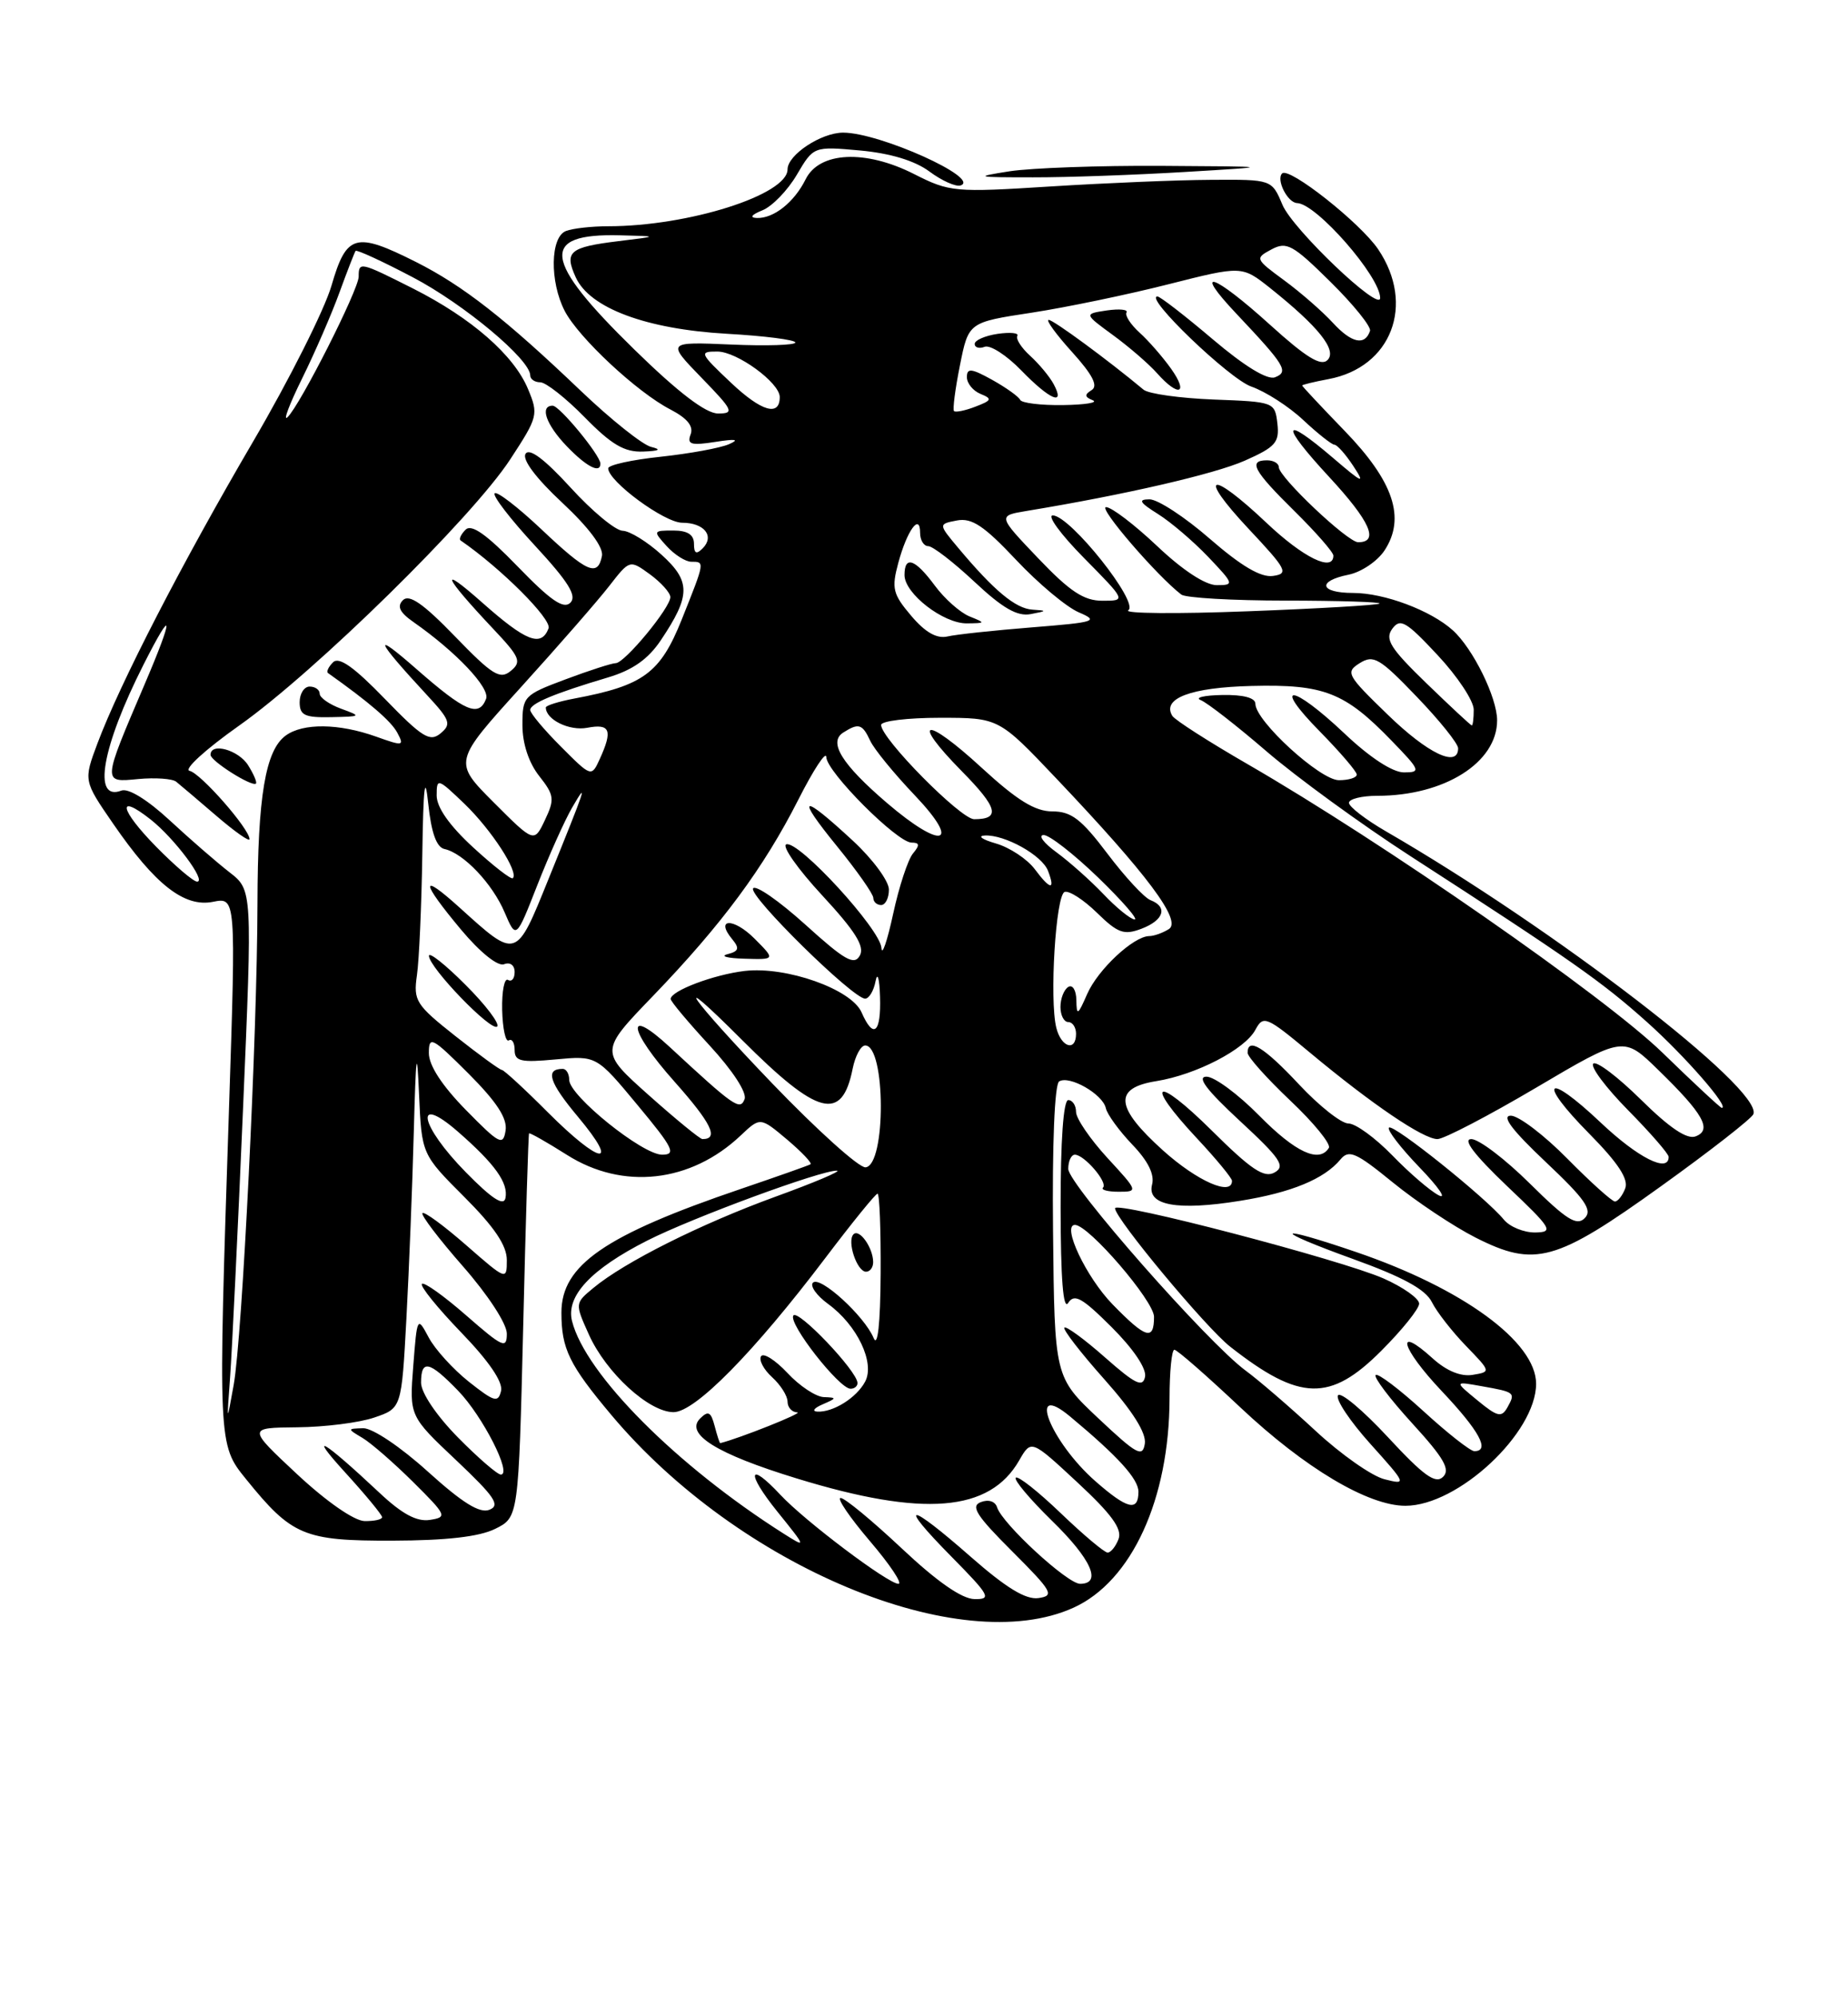<?xml version="1.0" encoding="UTF-8" standalone="no"?>
<!DOCTYPE svg PUBLIC "-//W3C//DTD SVG 1.1//EN" "http://www.w3.org/Graphics/SVG/1.1/DTD/svg11.dtd" >
<svg xmlns="http://www.w3.org/2000/svg" xmlns:xlink="http://www.w3.org/1999/xlink" version="1.1" viewBox="0 0 237 256">
 <g >
 <path fill="currentColor"
d=" M 137.68 206.06 C 145.14 202.67 149.96 192.16 149.99 179.25 C 149.99 175.81 150.27 173.00 150.61 173.00 C 150.95 173.00 154.76 176.33 159.08 180.40 C 167.34 188.17 175.46 193.00 180.24 193.00 C 186.99 193.00 197.00 183.66 197.00 177.36 C 197.00 172.00 187.58 165.12 173.84 160.45 C 163.28 156.85 163.01 157.57 173.50 161.36 C 179.90 163.67 182.82 165.26 183.63 166.89 C 184.25 168.14 186.22 170.66 188.00 172.50 C 191.22 175.83 191.22 175.83 188.86 176.22 C 187.35 176.47 185.51 175.71 183.76 174.13 C 178.82 169.65 179.66 172.76 184.89 178.29 C 189.73 183.41 191.14 186.00 189.08 186.00 C 188.57 186.00 185.63 183.69 182.55 180.87 C 179.46 178.05 176.70 175.96 176.42 176.24 C 176.15 176.52 178.25 179.30 181.11 182.43 C 185.20 186.90 186.03 188.36 185.06 189.30 C 184.09 190.24 182.57 189.14 178.00 184.21 C 174.79 180.75 171.91 178.34 171.59 178.85 C 171.27 179.37 173.14 182.17 175.75 185.07 C 180.40 190.24 180.43 190.33 177.56 189.60 C 175.94 189.20 171.95 186.40 168.69 183.37 C 165.43 180.35 161.41 176.89 159.77 175.69 C 154.87 172.09 137.00 151.79 137.00 149.82 C 137.00 148.82 137.38 148.00 137.85 148.00 C 139.05 148.00 142.11 151.56 141.46 152.21 C 141.16 152.51 142.07 152.75 143.47 152.75 C 145.99 152.75 145.96 152.68 142.01 148.40 C 139.81 146.00 138.00 143.36 138.00 142.52 C 138.00 141.69 137.55 141.00 137.00 141.00 C 136.38 141.00 136.01 146.24 136.02 154.75 C 136.03 163.90 136.35 168.00 136.99 167.00 C 137.78 165.77 138.77 166.32 142.57 170.11 C 145.35 172.88 147.06 175.42 146.85 176.46 C 146.56 177.88 145.61 177.42 141.71 173.98 C 139.07 171.65 136.73 169.94 136.50 170.16 C 136.28 170.39 138.58 173.37 141.62 176.78 C 145.28 180.89 147.03 183.68 146.82 185.04 C 146.54 186.84 145.79 186.43 140.87 181.80 C 135.24 176.50 135.24 176.50 135.05 157.85 C 134.93 146.71 135.25 138.97 135.83 138.61 C 137.15 137.79 141.43 140.24 141.82 142.04 C 142.00 142.84 143.52 144.93 145.20 146.69 C 147.23 148.80 148.09 150.53 147.75 151.83 C 147.06 154.50 150.96 155.22 159.05 153.91 C 165.61 152.86 169.82 151.12 171.90 148.62 C 172.99 147.30 173.88 147.69 178.63 151.56 C 181.64 154.01 186.41 157.19 189.23 158.62 C 196.86 162.48 199.51 161.75 213.05 152.02 C 219.35 147.50 224.66 143.35 224.87 142.80 C 226.05 139.58 199.40 119.08 177.75 106.56 C 175.14 105.05 173.00 103.40 173.00 102.90 C 173.00 102.41 174.64 102.00 176.63 102.00 C 185.24 102.00 192.00 97.74 192.00 92.33 C 192.00 89.41 188.91 83.13 186.32 80.79 C 183.50 78.24 177.53 76.00 173.53 76.00 C 169.24 76.00 168.87 74.48 172.95 73.66 C 174.58 73.33 176.66 71.93 177.57 70.54 C 180.29 66.38 178.73 61.71 172.44 55.22 C 169.45 52.13 167.00 49.52 167.00 49.41 C 167.00 49.31 168.52 48.94 170.38 48.59 C 178.45 47.08 181.53 39.04 176.75 31.96 C 174.47 28.58 165.32 21.35 164.43 22.23 C 163.63 23.03 165.13 26.00 166.36 26.03 C 168.83 26.11 177.00 35.44 177.00 38.20 C 177.00 40.07 165.78 29.38 164.47 26.25 C 163.10 23.00 163.10 23.00 155.30 23.05 C 151.01 23.07 141.75 23.46 134.73 23.90 C 122.42 24.68 121.79 24.62 117.23 22.31 C 110.98 19.14 105.08 19.43 103.32 22.98 C 101.85 25.94 99.21 28.02 97.06 27.94 C 96.10 27.90 96.37 27.52 97.77 26.96 C 99.02 26.46 101.01 24.41 102.19 22.40 C 104.34 18.75 104.34 18.75 110.32 19.29 C 114.19 19.65 117.31 20.59 119.19 21.98 C 120.79 23.17 122.59 23.97 123.19 23.77 C 125.87 22.88 112.81 17.00 108.13 17.00 C 105.32 17.00 101.00 19.85 101.00 21.71 C 101.00 24.97 88.28 29.00 77.99 29.00 C 75.89 29.00 73.45 29.27 72.58 29.61 C 70.57 30.38 70.48 36.09 72.42 39.85 C 74.19 43.27 81.70 50.28 85.97 52.48 C 88.14 53.61 88.97 54.63 88.57 55.68 C 88.08 56.96 88.61 57.13 91.74 56.64 C 94.36 56.23 94.89 56.32 93.50 56.93 C 92.40 57.42 88.46 58.14 84.75 58.54 C 81.04 58.93 78.00 59.60 78.00 60.03 C 78.00 61.69 85.21 67.00 87.48 67.00 C 90.31 67.00 91.69 68.71 90.11 70.29 C 89.30 71.10 89.00 70.95 89.00 69.70 C 89.00 68.53 88.18 68.00 86.35 68.00 C 83.75 68.00 83.73 68.05 85.50 70.00 C 86.50 71.10 87.92 72.00 88.65 72.00 C 90.41 72.00 90.42 71.93 87.43 79.41 C 84.67 86.29 82.52 87.87 73.68 89.53 C 71.65 89.91 70.00 90.43 70.00 90.68 C 70.00 92.24 73.02 93.72 75.32 93.28 C 78.25 92.72 78.60 93.59 76.93 97.26 C 75.85 99.62 75.85 99.62 71.93 95.69 C 69.77 93.53 68.00 91.42 68.00 91.00 C 68.00 90.17 71.08 88.88 77.97 86.83 C 81.13 85.89 83.12 84.49 84.75 82.06 C 88.59 76.33 88.61 74.52 84.84 71.10 C 83.00 69.43 80.76 68.05 79.85 68.03 C 78.94 68.01 75.93 65.52 73.17 62.49 C 69.83 58.84 67.88 57.38 67.40 58.17 C 66.94 58.90 68.75 61.31 72.10 64.43 C 75.51 67.61 77.41 70.15 77.20 71.25 C 76.66 73.99 75.29 73.38 69.43 67.84 C 66.43 65.01 63.73 62.93 63.44 63.23 C 63.14 63.53 65.46 66.54 68.60 69.93 C 72.90 74.58 74.02 76.38 73.15 77.25 C 72.28 78.12 70.62 76.98 66.39 72.61 C 62.39 68.48 60.47 67.13 59.71 67.89 C 59.12 68.48 58.83 69.10 59.07 69.27 C 64.25 72.83 70.79 79.37 70.35 80.54 C 69.41 82.98 67.47 82.22 61.86 77.25 C 56.18 72.22 56.83 73.79 63.24 80.59 C 66.68 84.23 66.93 84.82 65.51 85.99 C 64.13 87.14 63.16 86.54 58.35 81.57 C 54.30 77.38 52.48 76.12 51.68 76.92 C 50.88 77.72 51.25 78.49 53.04 79.74 C 58.49 83.55 62.87 88.18 62.34 89.57 C 61.41 91.97 59.65 91.22 53.45 85.79 C 47.62 80.68 48.12 81.93 54.76 89.09 C 57.74 92.30 57.92 92.82 56.50 94.00 C 55.13 95.13 54.16 94.53 49.35 89.57 C 45.38 85.47 43.47 84.13 42.71 84.89 C 42.12 85.48 41.83 86.10 42.07 86.27 C 47.37 90.03 50.16 92.43 50.95 93.91 C 51.87 95.63 51.71 95.66 48.22 94.41 C 43.45 92.71 38.85 92.66 36.64 94.28 C 34.04 96.17 33.05 102.08 33.02 115.81 C 32.99 132.66 31.07 171.38 29.97 177.50 C 29.07 182.50 29.07 182.50 29.51 176.50 C 29.75 173.20 30.50 157.81 31.16 142.29 C 32.37 114.08 32.37 114.08 29.43 111.80 C 27.82 110.55 24.37 107.56 21.77 105.15 C 18.93 102.52 16.46 100.99 15.57 101.33 C 11.82 102.77 13.06 95.74 18.41 85.18 C 22.27 77.56 22.33 78.87 18.53 87.75 C 13.10 100.45 13.11 100.30 17.74 99.85 C 19.90 99.65 22.09 99.80 22.59 100.19 C 23.09 100.59 25.41 102.56 27.75 104.57 C 30.09 106.58 32.00 107.93 32.00 107.56 C 32.00 106.24 25.72 99.09 24.31 98.80 C 23.52 98.63 26.38 96.03 30.67 93.00 C 40.40 86.13 60.55 66.36 65.44 58.87 C 69.00 53.43 69.08 53.12 67.71 49.85 C 65.90 45.51 60.47 40.77 52.99 36.99 C 46.16 33.55 46.00 33.51 46.00 35.45 C 46.00 37.11 38.49 51.94 36.87 53.48 C 36.27 54.04 37.12 51.80 38.75 48.50 C 40.38 45.20 42.53 40.25 43.53 37.50 C 44.53 34.75 45.47 32.35 45.60 32.16 C 45.74 31.97 49.04 33.49 52.94 35.54 C 59.52 38.99 68.00 46.08 68.00 48.12 C 68.00 48.60 68.58 49.00 69.29 49.00 C 70.00 49.00 72.57 51.02 75.00 53.50 C 78.43 57.00 80.09 57.97 82.46 57.88 C 84.57 57.80 84.89 57.62 83.50 57.28 C 82.40 57.01 78.35 53.78 74.50 50.11 C 64.83 40.87 59.37 36.61 53.35 33.58 C 45.57 29.67 44.44 29.99 42.51 36.62 C 41.61 39.71 37.08 48.71 32.44 56.63 C 23.39 72.08 15.40 87.56 12.50 95.28 C 10.71 100.06 10.71 100.06 14.50 105.56 C 19.90 113.40 23.63 116.32 27.31 115.59 C 30.26 115.00 30.26 115.00 29.38 141.75 C 27.95 185.11 27.95 185.15 31.56 189.59 C 37.43 196.85 38.99 197.50 50.33 197.47 C 57.25 197.45 61.46 196.97 63.50 195.96 C 66.50 194.48 66.50 194.48 67.10 169.99 C 67.42 156.52 67.76 145.40 67.85 145.27 C 67.93 145.15 70.11 146.38 72.70 148.02 C 79.87 152.57 88.59 151.60 95.00 145.53 C 97.50 143.17 97.50 143.17 100.94 146.06 C 102.83 147.66 104.18 149.08 103.94 149.23 C 103.70 149.38 99.67 150.80 95.00 152.39 C 77.57 158.31 72.00 162.15 72.00 168.24 C 72.00 172.88 73.00 174.93 78.41 181.37 C 94.75 200.82 123.16 212.65 137.68 206.06 Z  M 177.14 173.14 C 179.81 170.47 182.00 167.75 182.00 167.09 C 182.00 166.43 179.95 164.98 177.45 163.87 C 172.01 161.47 143.00 153.88 143.00 154.87 C 143.00 156.17 154.66 170.18 157.78 172.62 C 166.70 179.61 170.58 179.71 177.14 173.14 Z  M 31.83 98.10 C 30.60 96.12 27.00 95.12 27.00 96.75 C 27.00 97.53 32.26 100.86 32.82 100.44 C 32.99 100.30 32.55 99.25 31.83 98.10 Z  M 43.75 90.84 C 42.24 90.29 41.00 89.42 41.00 88.92 C 41.00 88.41 40.42 88.00 39.71 88.00 C 39.01 88.00 38.43 88.90 38.43 90.00 C 38.43 91.68 39.07 91.99 42.46 91.92 C 46.35 91.84 46.40 91.81 43.75 90.84 Z  M 77.00 59.43 C 77.00 58.36 71.76 52.00 70.88 52.00 C 69.18 52.00 70.02 54.42 72.69 57.20 C 75.20 59.81 77.00 60.75 77.00 59.43 Z  M 152.00 22.04 C 163.50 21.35 163.50 21.35 149.00 21.26 C 141.03 21.21 132.25 21.53 129.50 21.95 C 124.85 22.68 125.06 22.73 132.50 22.73 C 136.90 22.74 145.68 22.42 152.00 22.04 Z  M 115.64 198.46 C 111.86 194.91 108.34 192.00 107.81 192.00 C 107.28 192.00 108.96 194.47 111.54 197.50 C 114.13 200.53 115.78 203.00 115.22 203.00 C 113.90 203.00 103.22 194.96 100.08 191.59 C 95.95 187.17 95.66 188.74 99.68 193.73 C 103.44 198.39 103.45 198.44 100.50 196.57 C 86.76 187.86 75.07 176.12 73.36 169.32 C 72.56 166.12 75.79 162.67 83.00 159.01 C 88.85 156.05 105.37 149.97 107.33 150.05 C 107.97 150.08 104.42 151.58 99.43 153.39 C 89.87 156.87 80.10 161.76 76.11 165.07 C 73.72 167.05 73.72 167.05 75.53 171.07 C 77.74 175.97 83.24 181.00 86.38 181.00 C 89.14 181.00 96.68 173.34 105.84 161.25 C 109.28 156.71 112.29 153.00 112.54 153.00 C 112.80 153.00 112.97 157.61 112.94 163.25 C 112.90 169.70 112.56 172.76 112.04 171.50 C 110.87 168.69 105.18 163.49 104.26 164.40 C 103.85 164.82 104.72 166.05 106.20 167.13 C 109.94 169.85 112.24 174.68 110.95 177.09 C 109.85 179.16 106.84 181.04 104.82 180.93 C 104.09 180.89 104.40 180.47 105.50 180.00 C 107.33 179.21 107.35 179.13 105.65 179.07 C 104.63 179.03 102.53 177.64 100.98 175.97 C 99.42 174.31 97.90 173.35 97.60 173.84 C 97.30 174.33 97.94 175.54 99.02 176.52 C 100.11 177.51 101.00 178.92 101.00 179.65 C 101.00 180.39 101.56 181.01 102.25 181.03 C 103.13 181.06 94.80 184.37 92.37 184.97 C 92.29 184.99 91.97 184.00 91.65 182.77 C 91.17 180.95 90.83 180.77 89.78 181.82 C 87.81 183.80 91.93 186.36 102.16 189.49 C 118.44 194.49 126.91 193.80 130.71 187.18 C 132.25 184.50 132.25 184.50 138.18 190.01 C 142.56 194.07 143.94 195.98 143.45 197.26 C 143.09 198.22 142.45 199.00 142.05 199.00 C 141.64 199.00 138.94 196.73 136.04 193.95 C 133.14 191.17 130.55 189.12 130.27 189.40 C 129.99 189.67 132.07 192.14 134.88 194.89 C 139.95 199.82 141.38 203.00 138.52 203.00 C 136.89 203.00 128.52 195.29 127.87 193.19 C 127.63 192.43 126.77 192.15 125.79 192.53 C 124.44 193.04 125.21 194.25 129.80 198.83 C 134.97 204.00 135.27 204.53 133.18 204.83 C 131.56 205.06 129.05 203.53 124.54 199.58 C 116.41 192.43 114.98 192.39 122.00 199.50 C 126.95 204.52 127.21 205.00 124.97 204.96 C 123.34 204.93 120.15 202.70 115.64 198.46 Z  M 109.97 177.25 C 109.91 175.70 102.29 167.72 101.74 168.62 C 101.09 169.66 107.63 178.00 109.08 178.00 C 109.59 178.00 109.99 177.66 109.97 177.25 Z  M 111.98 161.75 C 111.96 159.91 110.21 157.45 109.46 158.20 C 108.59 159.08 109.90 163.00 111.07 163.00 C 111.58 163.00 111.99 162.44 111.98 161.75 Z  M 38.11 188.96 C 31.73 183.00 31.73 183.00 38.11 182.94 C 41.63 182.91 46.08 182.35 48.00 181.69 C 51.50 180.50 51.50 180.50 52.12 169.00 C 52.46 162.68 52.89 151.88 53.07 145.00 C 53.34 134.98 53.47 134.03 53.74 140.23 C 54.08 147.95 54.08 147.95 59.54 153.41 C 63.40 157.27 65.00 159.64 65.00 161.51 C 65.00 164.13 64.94 164.10 59.80 159.61 C 56.94 157.11 54.41 155.25 54.18 155.49 C 53.95 155.72 56.28 158.79 59.38 162.32 C 62.59 165.98 65.00 169.67 65.00 170.94 C 65.00 172.93 64.47 172.69 59.80 168.61 C 56.94 166.11 54.38 164.28 54.11 164.56 C 53.84 164.83 56.10 167.63 59.14 170.78 C 62.69 174.45 64.52 177.13 64.26 178.27 C 63.89 179.83 63.40 179.69 60.14 177.11 C 58.10 175.49 55.77 172.93 54.97 171.41 C 53.52 168.69 53.49 168.75 53.00 175.08 C 52.50 181.50 52.50 181.50 58.50 187.16 C 63.45 191.84 64.20 192.94 62.77 193.51 C 61.52 194.01 59.31 192.63 54.85 188.60 C 51.34 185.43 47.76 183.03 46.58 183.06 C 44.52 183.12 44.52 183.13 46.50 184.31 C 47.59 184.96 50.52 187.51 53.00 189.97 C 57.30 194.24 57.39 194.46 55.13 194.81 C 53.44 195.07 51.55 194.05 48.63 191.30 C 41.45 184.57 39.33 183.31 44.25 188.71 C 46.86 191.57 49.00 194.16 49.00 194.46 C 49.00 194.76 47.99 194.98 46.75 194.96 C 45.42 194.93 41.88 192.47 38.11 188.96 Z  M 140.48 189.85 C 134.70 184.78 131.61 176.87 137.24 181.56 C 143.38 186.67 146.00 189.56 146.00 191.20 C 146.00 193.79 144.57 193.44 140.48 189.85 Z  M 58.71 184.22 C 55.95 181.41 54.00 178.51 54.00 177.22 C 54.00 174.20 55.05 174.43 58.75 178.25 C 61.91 181.51 65.72 189.00 64.23 189.00 C 63.79 189.00 61.30 186.85 58.71 184.22 Z  M 189.48 179.49 C 186.50 177.04 186.50 177.04 190.00 177.67 C 194.31 178.43 194.38 178.49 193.32 180.39 C 192.57 181.73 192.04 181.60 189.48 179.49 Z  M 142.69 167.19 C 139.31 163.73 136.12 157.00 137.86 157.00 C 139.61 157.00 148.00 166.75 148.00 168.78 C 148.00 171.88 146.96 171.57 142.69 167.19 Z  M 192.87 156.33 C 190.55 153.50 178.67 143.99 178.13 144.53 C 177.85 144.81 179.62 147.11 182.06 149.64 C 184.50 152.17 185.60 153.77 184.50 153.20 C 183.40 152.63 180.72 150.32 178.55 148.08 C 176.37 145.84 173.85 144.00 172.93 144.00 C 172.02 144.00 169.17 141.75 166.60 139.00 C 162.12 134.21 160.00 132.91 160.00 134.94 C 160.00 135.46 162.47 138.22 165.48 141.07 C 168.50 143.92 170.72 146.65 170.42 147.13 C 169.19 149.12 166.14 147.71 161.50 143.00 C 158.79 140.25 155.75 138.00 154.73 138.00 C 153.44 138.00 154.73 139.71 159.01 143.67 C 164.23 148.50 164.89 149.48 163.46 150.28 C 162.12 151.03 160.46 149.92 155.39 144.89 C 148.15 137.72 146.61 138.53 153.50 145.90 C 155.97 148.54 158.00 151.00 158.00 151.35 C 158.00 153.36 153.55 151.40 149.17 147.47 C 143.00 141.92 142.76 139.45 148.30 138.57 C 153.39 137.75 159.66 134.51 161.00 131.99 C 162.02 130.10 162.39 130.25 168.00 134.92 C 175.95 141.54 182.53 146.00 184.35 146.00 C 185.16 146.00 190.87 143.03 197.02 139.40 C 208.22 132.79 208.22 132.79 212.68 137.15 C 218.46 142.77 219.61 144.83 217.46 145.65 C 216.36 146.08 214.13 144.58 210.45 140.95 C 207.48 138.02 204.73 135.94 204.33 136.33 C 203.94 136.73 205.95 139.41 208.81 142.31 C 211.66 145.20 214.00 147.89 214.00 148.28 C 214.00 150.39 210.06 148.40 205.29 143.89 C 198.26 137.24 197.04 138.46 203.85 145.34 C 207.52 149.06 208.88 151.14 208.43 152.32 C 208.08 153.24 207.48 154.00 207.11 154.00 C 206.74 154.00 203.99 151.53 201.00 148.50 C 198.01 145.47 194.75 143.00 193.76 143.00 C 192.51 143.00 193.91 144.85 198.22 148.92 C 203.30 153.71 204.26 155.09 203.24 156.13 C 202.22 157.18 200.89 156.34 196.21 151.71 C 193.04 148.57 189.66 146.00 188.69 146.00 C 187.54 146.00 189.07 148.01 193.22 151.97 C 199.05 157.50 199.31 157.93 196.87 157.97 C 195.43 157.98 193.63 157.25 192.87 156.33 Z  M 59.75 150.26 C 53.81 144.22 53.01 140.06 58.75 145.07 C 63.49 149.21 65.22 151.63 64.82 153.57 C 64.60 154.64 63.07 153.64 59.75 150.26 Z  M 99.05 138.88 C 88.40 127.79 85.53 123.66 95.18 133.31 C 104.91 143.04 107.98 143.83 109.35 136.98 C 109.68 135.34 110.40 134.00 110.96 134.00 C 113.60 134.00 113.65 149.38 111.00 149.62 C 110.17 149.69 104.80 144.86 99.05 138.88 Z  M 70.27 142.58 C 67.29 139.59 64.63 137.15 64.37 137.14 C 64.11 137.14 61.43 135.19 58.43 132.82 C 53.33 128.79 53.00 128.27 53.47 125.00 C 53.75 123.08 54.06 116.10 54.16 109.50 C 54.29 100.79 54.50 99.01 54.92 103.00 C 55.31 106.74 55.98 108.60 57.00 108.82 C 59.44 109.35 63.15 113.25 64.72 116.95 C 66.19 120.39 66.19 120.39 68.91 113.45 C 70.41 109.63 72.42 105.15 73.38 103.50 C 75.46 99.93 75.20 100.70 70.34 112.68 C 66.15 123.03 66.30 122.98 58.91 116.30 C 53.83 111.71 53.93 112.94 59.14 119.17 C 61.58 122.08 63.84 123.89 64.64 123.59 C 65.42 123.28 66.00 123.71 66.00 124.59 C 66.00 125.43 65.62 125.88 65.15 125.60 C 64.69 125.31 64.35 127.04 64.40 129.44 C 64.46 131.84 64.84 133.60 65.25 133.35 C 65.66 133.09 66.00 133.65 66.00 134.58 C 66.00 136.03 66.79 136.21 71.25 135.79 C 76.50 135.30 76.50 135.30 81.77 141.65 C 86.35 147.15 86.76 148.00 84.91 148.00 C 82.39 148.00 73.00 140.44 73.00 138.41 C 73.00 137.63 72.62 137.00 72.17 137.00 C 69.87 137.00 70.42 138.72 74.12 143.14 C 79.61 149.70 77.01 149.32 70.27 142.58 Z  M 59.70 126.23 C 57.12 123.64 55.01 121.97 55.01 122.51 C 55.03 124.02 63.03 132.30 63.76 131.57 C 64.11 131.22 62.29 128.81 59.70 126.23 Z  M 59.75 142.27 C 56.69 139.15 55.00 136.56 55.00 134.98 C 55.00 132.72 55.40 132.93 60.09 137.61 C 63.71 141.24 65.08 143.34 64.84 144.90 C 64.53 146.90 64.06 146.66 59.75 142.27 Z  M 83.20 140.37 C 76.90 134.75 76.90 134.75 83.77 127.63 C 92.59 118.47 97.94 111.24 102.38 102.50 C 104.33 98.65 105.95 96.19 105.97 97.04 C 106.01 98.93 115.06 108.00 116.91 108.00 C 117.94 108.00 117.98 108.32 117.08 109.40 C 116.44 110.18 115.29 113.66 114.54 117.15 C 113.78 120.64 113.11 122.60 113.04 121.50 C 112.90 119.10 102.42 107.69 100.84 108.22 C 100.23 108.42 102.30 111.37 105.44 114.76 C 109.71 119.37 110.92 121.32 110.27 122.48 C 109.55 123.78 108.33 123.08 103.27 118.50 C 99.90 115.46 96.89 113.37 96.58 113.87 C 95.99 114.83 109.38 128.00 110.95 128.00 C 111.45 128.00 112.06 126.99 112.29 125.75 C 112.53 124.51 112.79 125.41 112.86 127.75 C 113.01 132.41 112.02 133.25 110.49 129.75 C 109.18 126.78 100.84 123.83 95.50 124.45 C 91.53 124.92 86.02 127.00 86.01 128.04 C 86.00 128.34 88.26 131.03 91.02 134.02 C 93.96 137.21 95.81 140.04 95.49 140.88 C 94.92 142.38 94.15 141.85 85.87 134.18 C 80.11 128.86 80.57 131.99 86.53 138.67 C 91.24 143.97 92.24 146.01 90.08 146.00 C 89.76 145.99 86.67 143.46 83.20 140.37 Z  M 96.76 120.30 C 94.06 117.60 91.66 117.68 93.91 120.39 C 94.87 121.55 94.75 121.93 93.30 122.30 C 92.31 122.56 93.29 122.82 95.48 122.88 C 99.45 123.00 99.45 123.00 96.76 120.30 Z  M 114.00 114.02 C 114.00 112.93 111.93 110.12 109.39 107.77 C 102.74 101.61 101.97 101.87 107.33 108.45 C 109.90 111.60 112.00 114.59 112.00 115.09 C 112.00 115.59 112.45 116.00 113.00 116.00 C 113.55 116.00 114.00 115.11 114.00 114.02 Z  M 213.18 134.90 C 205.76 127.70 177.36 107.97 160.01 97.95 C 155.02 95.07 150.68 92.29 150.35 91.76 C 148.97 89.52 152.70 88.11 160.53 87.92 C 169.79 87.69 172.46 88.73 178.45 94.92 C 182.17 98.75 182.26 99.00 180.05 99.00 C 178.59 99.00 175.67 97.09 172.41 94.00 C 165.66 87.62 163.03 87.43 169.29 93.78 C 171.88 96.42 174.00 98.89 174.00 99.28 C 174.00 99.68 172.97 100.00 171.71 100.00 C 169.31 100.00 161.00 92.41 161.00 90.21 C 161.00 89.44 159.46 89.03 156.75 89.08 C 154.41 89.12 153.17 89.42 154.00 89.74 C 154.82 90.07 158.63 93.03 162.46 96.33 C 166.30 99.63 174.62 105.69 180.97 109.79 C 201.50 123.06 205.41 125.80 211.22 131.00 C 216.07 135.33 221.89 142.00 220.81 142.00 C 220.64 142.00 217.20 138.81 213.18 134.90 Z  M 135.47 131.74 C 134.57 128.14 135.40 114.69 136.54 114.32 C 137.12 114.13 138.98 115.33 140.69 117.00 C 143.36 119.61 144.15 119.89 146.39 119.04 C 149.26 117.95 149.80 116.25 147.56 115.38 C 146.76 115.08 144.27 112.39 142.02 109.41 C 138.68 104.99 137.39 104.00 134.96 104.00 C 132.74 104.00 130.44 102.58 125.91 98.42 C 118.63 91.72 116.65 92.04 123.33 98.83 C 127.98 103.54 128.35 105.00 124.93 105.00 C 123.21 105.00 113.00 94.67 113.00 92.92 C 113.00 92.41 116.40 92.00 120.55 92.00 C 128.09 92.00 128.09 92.00 135.47 99.78 C 147.15 112.08 151.59 118.01 149.91 119.08 C 149.13 119.57 148.00 119.98 147.38 119.98 C 145.36 120.01 140.79 124.28 139.42 127.42 C 138.23 130.15 138.07 130.24 138.04 128.19 C 138.02 126.91 137.55 126.16 137.00 126.50 C 136.45 126.84 136.00 127.99 136.00 129.06 C 136.00 130.13 136.45 131.00 137.00 131.00 C 137.55 131.00 138.00 131.68 138.00 132.50 C 138.00 134.83 136.10 134.26 135.47 131.74 Z  M 141.50 114.59 C 139.85 112.86 137.15 110.46 135.50 109.25 C 133.85 108.05 133.10 107.05 133.84 107.03 C 134.57 107.01 137.72 109.47 140.84 112.48 C 143.95 115.49 146.05 117.91 145.50 117.85 C 144.95 117.79 143.15 116.33 141.50 114.59 Z  M 132.72 111.42 C 131.74 110.11 129.49 108.62 127.72 108.11 C 125.95 107.60 125.31 107.14 126.30 107.09 C 128.86 106.96 133.64 109.62 134.40 111.61 C 135.38 114.15 134.70 114.08 132.72 111.42 Z  M 20.02 108.52 C 15.36 103.77 14.91 101.57 19.31 105.03 C 22.36 107.43 26.53 113.00 25.28 113.00 C 24.80 113.00 22.44 110.98 20.02 108.52 Z  M 60.70 108.63 C 57.65 105.83 56.00 103.49 56.00 101.96 C 56.00 99.69 56.13 99.73 59.59 103.05 C 63.03 106.37 66.55 111.78 65.77 112.56 C 65.56 112.77 63.28 111.00 60.70 108.63 Z  M 63.31 102.84 C 58.13 97.65 58.13 97.65 66.81 88.08 C 71.59 82.81 76.68 76.98 78.13 75.11 C 80.76 71.73 80.76 71.73 83.35 73.61 C 84.77 74.65 85.95 75.96 85.97 76.52 C 86.01 77.86 80.11 85.00 78.96 85.00 C 78.48 85.00 75.58 85.93 72.54 87.07 C 67.16 89.08 67.00 89.25 67.00 92.94 C 67.00 95.30 67.81 97.76 69.14 99.45 C 71.09 101.92 71.15 102.44 69.89 105.10 C 68.50 108.03 68.50 108.03 63.31 102.84 Z  M 113.74 102.91 C 107.95 97.95 106.20 95.12 108.15 93.89 C 110.12 92.64 110.59 92.78 111.60 94.94 C 112.09 96.01 114.67 99.16 117.32 101.94 C 123.38 108.31 120.84 108.99 113.74 102.91 Z  M 177.96 91.59 C 172.72 86.52 172.52 86.16 174.39 84.99 C 176.15 83.89 176.94 84.35 181.68 89.29 C 184.61 92.33 187.00 95.31 187.00 95.91 C 187.00 98.45 183.12 96.60 177.96 91.59 Z  M 182.94 87.58 C 178.30 83.09 177.58 81.93 178.55 80.60 C 179.57 79.20 180.32 79.63 184.36 83.96 C 186.91 86.68 189.00 89.83 189.00 90.96 C 189.00 92.08 188.89 92.99 188.75 92.98 C 188.61 92.97 186.00 90.54 182.94 87.58 Z  M 116.86 78.93 C 114.50 76.15 114.32 75.42 115.20 72.16 C 116.32 67.99 118.00 65.68 118.00 68.30 C 118.00 69.23 118.47 70.00 119.04 70.00 C 119.62 70.00 122.29 72.06 124.98 74.58 C 128.60 77.97 130.47 79.04 132.19 78.71 C 134.30 78.31 134.31 78.26 132.40 78.14 C 130.24 78.00 127.48 75.70 122.91 70.25 C 120.33 67.17 120.33 67.17 122.73 66.71 C 124.63 66.35 126.20 67.39 130.31 71.76 C 133.17 74.80 136.78 77.82 138.36 78.49 C 140.98 79.61 140.50 79.76 132.36 80.41 C 127.48 80.80 122.60 81.32 121.50 81.58 C 120.14 81.89 118.65 81.05 116.86 78.93 Z  M 124.32 79.00 C 123.13 78.51 121.13 76.74 119.89 75.06 C 117.35 71.63 116.00 71.16 116.00 73.71 C 116.00 76.08 120.98 79.93 124.00 79.90 C 126.42 79.87 126.43 79.85 124.32 79.00 Z  M 144.70 78.22 C 146.15 77.28 137.30 66.15 135.03 66.06 C 134.23 66.03 136.01 68.47 139.00 71.50 C 144.43 77.00 144.43 77.00 141.38 77.00 C 139.00 77.00 137.21 75.82 133.14 71.55 C 127.94 66.10 127.94 66.10 131.72 65.48 C 144.21 63.42 155.74 60.77 159.65 59.04 C 163.59 57.29 164.10 56.71 163.82 54.28 C 163.50 51.53 163.40 51.50 155.66 51.21 C 151.35 51.04 147.30 50.48 146.66 49.95 C 142.09 46.14 135.09 41.00 134.49 41.00 C 134.09 41.00 135.44 42.86 137.49 45.12 C 140.13 48.04 140.86 49.47 140.00 50.00 C 139.06 50.58 139.09 50.88 140.14 51.30 C 140.89 51.60 139.18 51.88 136.33 51.92 C 133.49 51.96 131.02 51.66 130.83 51.25 C 130.65 50.84 129.04 49.69 127.25 48.69 C 124.58 47.21 124.00 47.14 124.00 48.34 C 124.00 49.13 124.79 50.10 125.75 50.49 C 127.28 51.11 127.20 51.32 125.10 52.12 C 123.79 52.63 122.55 52.88 122.35 52.69 C 122.16 52.49 122.50 49.85 123.11 46.82 C 124.21 41.31 124.21 41.31 132.30 40.08 C 136.74 39.40 144.63 37.76 149.83 36.44 C 159.27 34.05 159.27 34.05 162.89 36.92 C 169.11 41.88 171.51 44.89 170.25 46.15 C 169.41 46.99 167.51 45.82 162.89 41.64 C 155.58 35.02 152.81 34.13 158.60 40.25 C 164.82 46.84 165.32 47.66 163.51 48.36 C 162.53 48.73 159.60 46.94 155.51 43.47 C 151.96 40.46 148.78 38.00 148.44 38.00 C 146.64 38.00 157.68 48.59 160.48 49.55 C 162.29 50.18 165.29 52.10 167.14 53.84 C 168.99 55.57 170.79 56.99 171.13 57.00 C 171.48 57.00 172.57 58.23 173.55 59.72 C 175.12 62.11 174.80 61.98 170.99 58.72 C 164.38 53.07 164.11 54.27 170.44 61.11 C 175.72 66.81 176.92 69.50 174.18 69.50 C 172.83 69.50 164.00 61.15 164.00 59.87 C 164.00 59.39 163.32 59.00 162.50 59.00 C 160.03 59.00 160.74 60.32 166.00 65.50 C 168.75 68.21 171.00 70.78 171.00 71.21 C 171.00 73.37 167.14 71.48 162.41 67.00 C 155.15 60.14 153.48 60.68 160.10 67.75 C 165.04 73.01 165.31 73.53 163.25 73.82 C 161.70 74.04 159.19 72.56 155.17 69.07 C 151.97 66.28 148.48 64.00 147.42 64.00 C 145.91 64.01 146.14 64.40 148.50 65.88 C 150.15 66.91 153.05 69.39 154.95 71.38 C 158.27 74.87 158.31 75.00 156.04 75.00 C 154.59 75.00 151.66 73.08 148.41 70.00 C 145.50 67.25 142.55 65.00 141.85 65.00 C 140.78 65.00 148.37 73.81 151.50 76.21 C 152.05 76.63 158.09 76.98 164.92 76.98 C 171.75 76.99 177.15 77.16 176.92 77.36 C 176.69 77.56 169.07 78.01 160.00 78.35 C 150.93 78.70 144.04 78.64 144.70 78.22 Z  M 135.13 49.24 C 134.61 48.27 133.25 46.64 132.12 45.61 C 130.98 44.58 130.24 43.42 130.47 43.05 C 130.70 42.67 129.57 42.56 127.95 42.79 C 126.33 43.03 125.00 43.61 125.00 44.08 C 125.00 44.55 125.58 44.72 126.28 44.45 C 126.99 44.18 129.10 45.54 130.98 47.48 C 134.64 51.25 136.67 52.11 135.13 49.24 Z  M 150.18 47.25 C 149.10 45.74 147.28 43.65 146.13 42.62 C 144.99 41.58 144.24 40.42 144.47 40.05 C 144.70 39.67 143.57 39.56 141.95 39.79 C 139.01 40.23 139.01 40.23 142.76 42.97 C 144.81 44.47 147.36 46.67 148.40 47.85 C 151.15 50.95 152.49 50.50 150.18 47.25 Z  M 81.34 44.79 C 69.59 33.31 69.16 29.90 79.50 30.16 C 84.50 30.28 84.50 30.28 79.31 30.91 C 73.02 31.68 72.34 32.26 73.84 35.55 C 75.63 39.49 82.88 42.19 93.20 42.78 C 98.04 43.05 102.00 43.56 102.00 43.90 C 102.00 44.24 98.29 44.36 93.75 44.16 C 85.50 43.81 85.50 43.81 89.96 48.41 C 94.04 52.61 94.22 53.00 92.09 53.00 C 90.52 53.00 87.00 50.32 81.34 44.79 Z  M 93.76 49.07 C 89.72 45.25 89.63 45.05 92.00 45.06 C 94.52 45.06 100.00 49.06 100.00 50.89 C 100.00 53.43 97.66 52.75 93.76 49.07 Z  M 170.94 41.38 C 169.60 39.92 166.79 37.47 164.69 35.93 C 160.96 33.19 160.93 33.11 163.06 31.97 C 165.01 30.92 165.80 31.36 170.63 36.13 C 173.59 39.05 175.87 41.88 175.70 42.41 C 175.05 44.35 173.33 43.98 170.94 41.38 Z "/>
</g>
</svg>